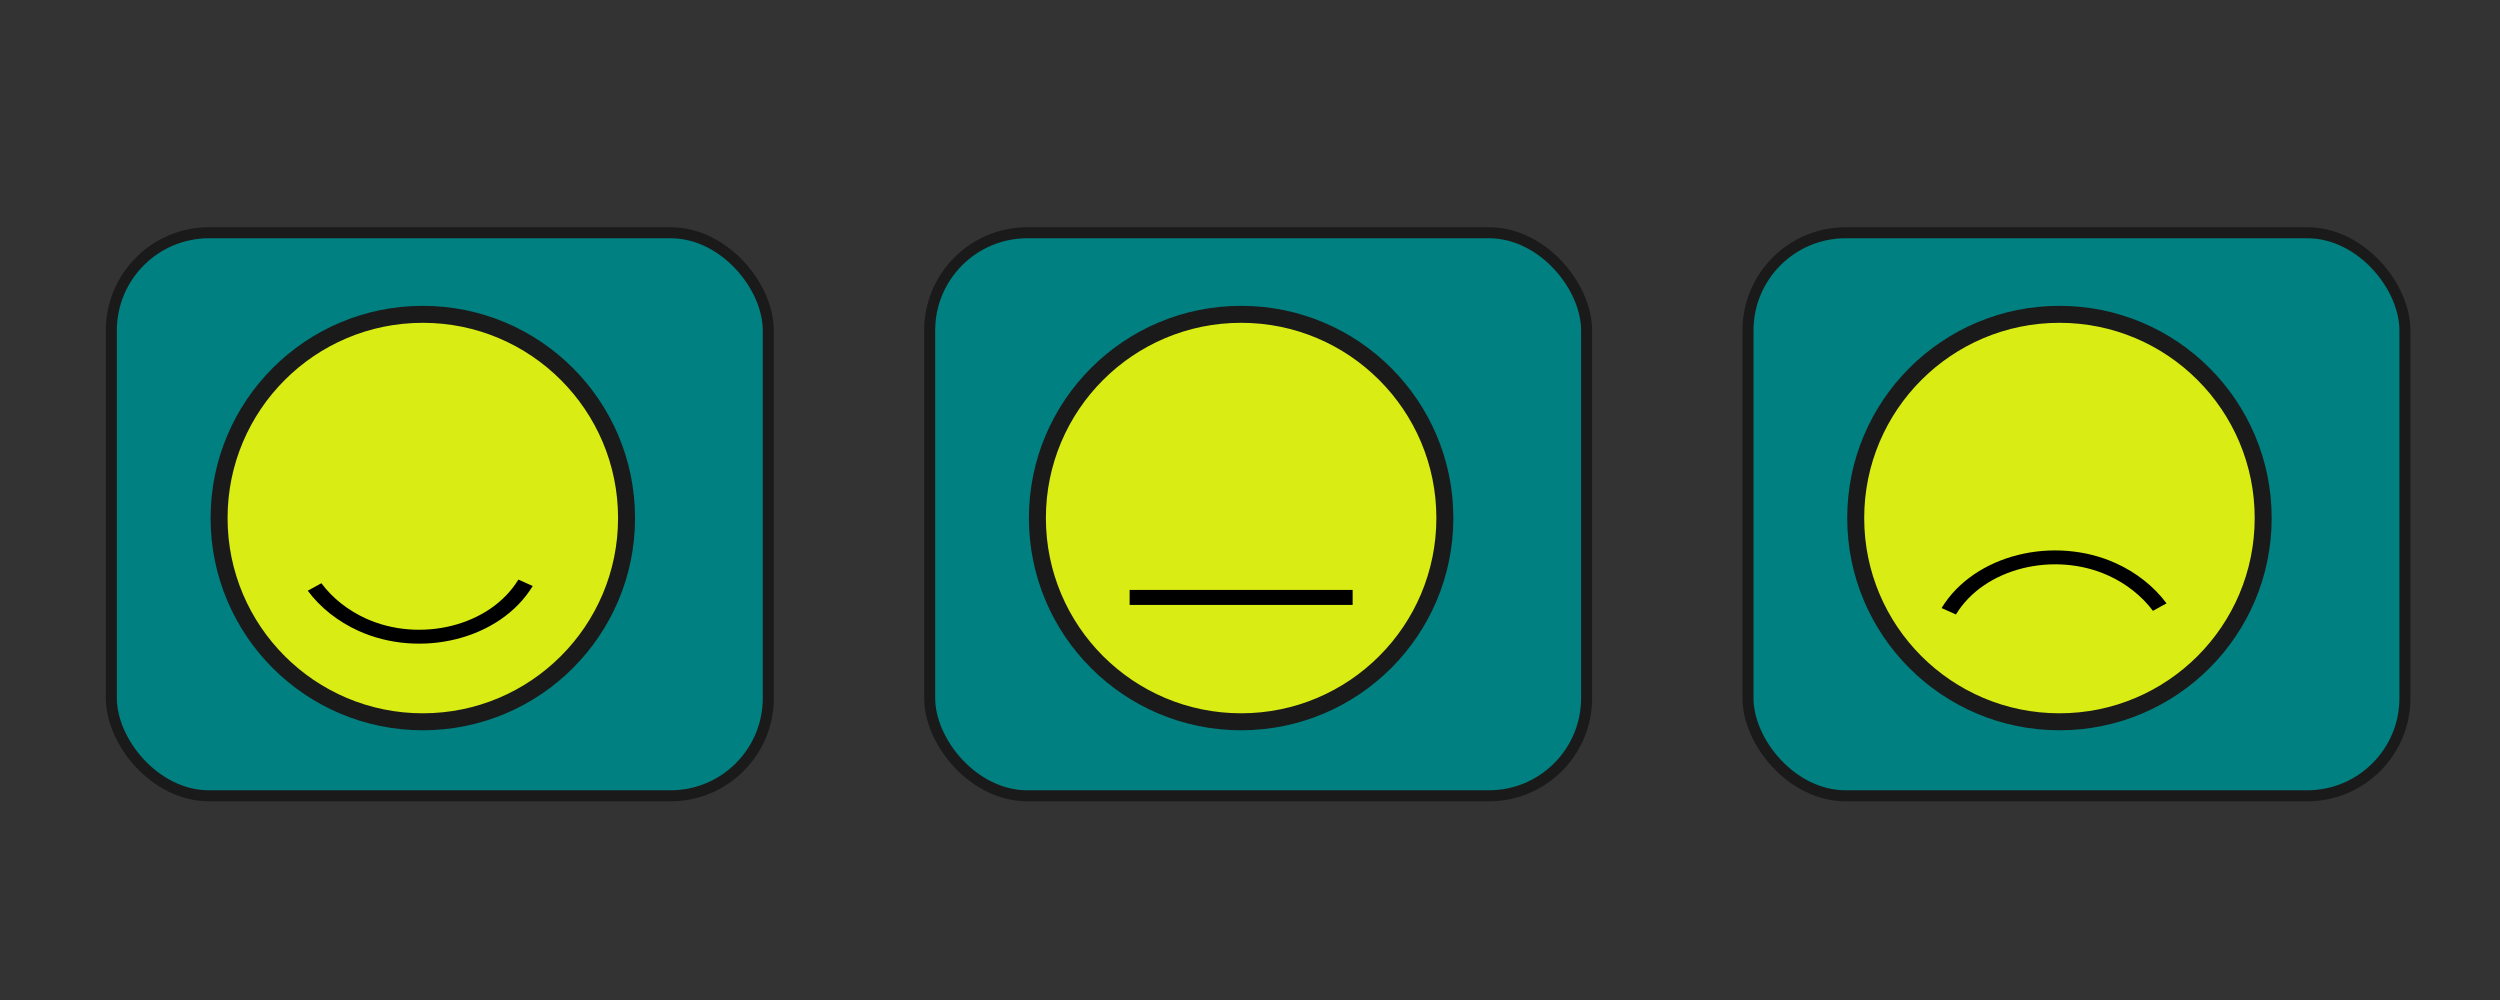 <?xml version="1.0" encoding="UTF-8" standalone="no"?>
<svg
   xmlns:dc="http://purl.org/dc/elements/1.1/"
   xmlns:cc="http://creativecommons.org/ns#"
   xmlns:rdf="http://www.w3.org/1999/02/22-rdf-syntax-ns#"
   xmlns:svg="http://www.w3.org/2000/svg"
   xmlns="http://www.w3.org/2000/svg"
   xmlns:sodipodi="http://sodipodi.sourceforge.net/DTD/sodipodi-0.dtd"
   xmlns:inkscape="http://www.inkscape.org/namespaces/inkscape"
   sodipodi:docname="feedbac-only-smileys.svg"
   inkscape:version="1.0 (4035a4f, 2020-05-01)"
   id="svg1924"
   version="1.1"
   viewBox="0 0 250 100"
   height="100mm"
   width="250mm">
  <rect x="0" y="0" width="250" height="100" fill="#333333" stroke="none"/>
  <defs
     id="defs1918" />
  <sodipodi:namedview
     inkscape:window-maximized="0"
     inkscape:window-y="0"
     inkscape:window-x="0"
     inkscape:window-height="1058"
     inkscape:window-width="1920"
     showgrid="false"
     inkscape:document-rotation="0"
     inkscape:current-layer="layer1"
     inkscape:document-units="mm"
     inkscape:cy="331.42857"
     inkscape:cx="900"
     inkscape:zoom="0.35"
     inkscape:pageshadow="2"
     inkscape:pageopacity="0.0"
     borderopacity="1.0"
     bordercolor="#666666"
     pagecolor="#ffffff"
     id="base" />
  <g
     id="layer1"
     inkscape:groupmode="layer"
     inkscape:label="Layer 1">
    <g
       transform="matrix(0.5,0,0,0.5,-0.997,16.181)"
       id="g3766">
      <rect
         style="fill:#008080;stroke:#1a1a1a;stroke-width:2.206;stroke-linejoin:round;stroke-miterlimit:4;stroke-dasharray:none"
         id="rect1402-4-1"
         width="131.389"
         height="112.609"
         x="24.264"
         y="14.188"
         ry="19.535" />
      <circle
         style="display:inline;fill:#ffff00;fill-opacity:0.85;stroke:#1a1a1a;stroke-width:3.395;stroke-linejoin:round"
         id="path2860"
         cx="86.557"
         cy="71.249"
         r="40.746" />
      <path
         sodipodi:type="spiral"
         style="display:inline;fill:none;fill-rule:evenodd;stroke:#000000;stroke-width:2.297;stroke-miterlimit:4;stroke-dasharray:none"
         id="path2978"
         sodipodi:cx="74.839287"
         sodipodi:cy="79.375015"
         sodipodi:expansion="1"
         sodipodi:revolution="3.1862199"
         sodipodi:radius="18.284048"
         sodipodi:argument="-17.397163"
         sodipodi:t0="0.895845"
         transform="matrix(1.409,0,0,1.21,-18.172,-21.988)"
         d="M 88.911,87.758 C 84.564,96.076 73.915,99.008 65.722,94.679 62.977,93.229 60.636,91.06 58.964,88.446" />
    </g>
    <g
       transform="matrix(0.5,0,0,0.5,-0.997,16.181)"
       id="g3852">
      <rect
         ry="19.535"
         y="14.188"
         x="351.591"
         height="112.609"
         width="131.389"
         id="rect1402-4-1-5"
         style="display:inline;fill:#008080;stroke:#1a1a1a;stroke-width:2.206;stroke-linejoin:round;stroke-miterlimit:4;stroke-dasharray:none" />
      <circle
         r="40.746"
         cy="71.249"
         cx="413.884"
         id="path2860-3"
         style="display:inline;fill:#ffff00;fill-opacity:0.85;stroke:#1a1a1a;stroke-width:3.395;stroke-linejoin:round" />
      <path
         d="M 88.911,87.758 C 84.564,96.076 73.915,99.008 65.722,94.679 62.977,93.229 60.636,91.06 58.964,88.446"
         transform="matrix(-1.409,0,0,-1.21,517.02,196.079)"
         sodipodi:t0="0.895845"
         sodipodi:argument="-17.397163"
         sodipodi:radius="18.284048"
         sodipodi:revolution="3.1862199"
         sodipodi:expansion="1"
         sodipodi:cy="79.375015"
         sodipodi:cx="74.839287"
         id="path2978-9"
         style="display:inline;fill:none;fill-rule:evenodd;stroke:#000000;stroke-width:2.297;stroke-miterlimit:4;stroke-dasharray:none"
         sodipodi:type="spiral" />
    </g>
    <g
       transform="matrix(0.5,0,0,0.5,-0.997,16.181)"
       id="g3826">
      <rect
         ry="19.535"
         y="14.188"
         x="187.927"
         height="112.609"
         width="131.389"
         id="rect1402-4-1-7"
         style="display:inline;fill:#008080;stroke:#1a1a1a;stroke-width:2.206;stroke-linejoin:round;stroke-miterlimit:4;stroke-dasharray:none" />
      <circle
         r="40.746"
         cy="71.248"
         cx="250.22"
         id="path2860-9"
         style="display:inline;fill:#ffff00;fill-opacity:0.85;stroke:#1a1a1a;stroke-width:3.395;stroke-linejoin:round" />
      <path
         style="display:inline;fill:none;stroke:#000000;stroke-width:3;stroke-linecap:butt;stroke-linejoin:miter;stroke-miterlimit:4;stroke-dasharray:none;stroke-opacity:1"
         d="m 227.92,87.124 h 44.601"
         id="path3022" />
    </g>
  </g>
</svg>
